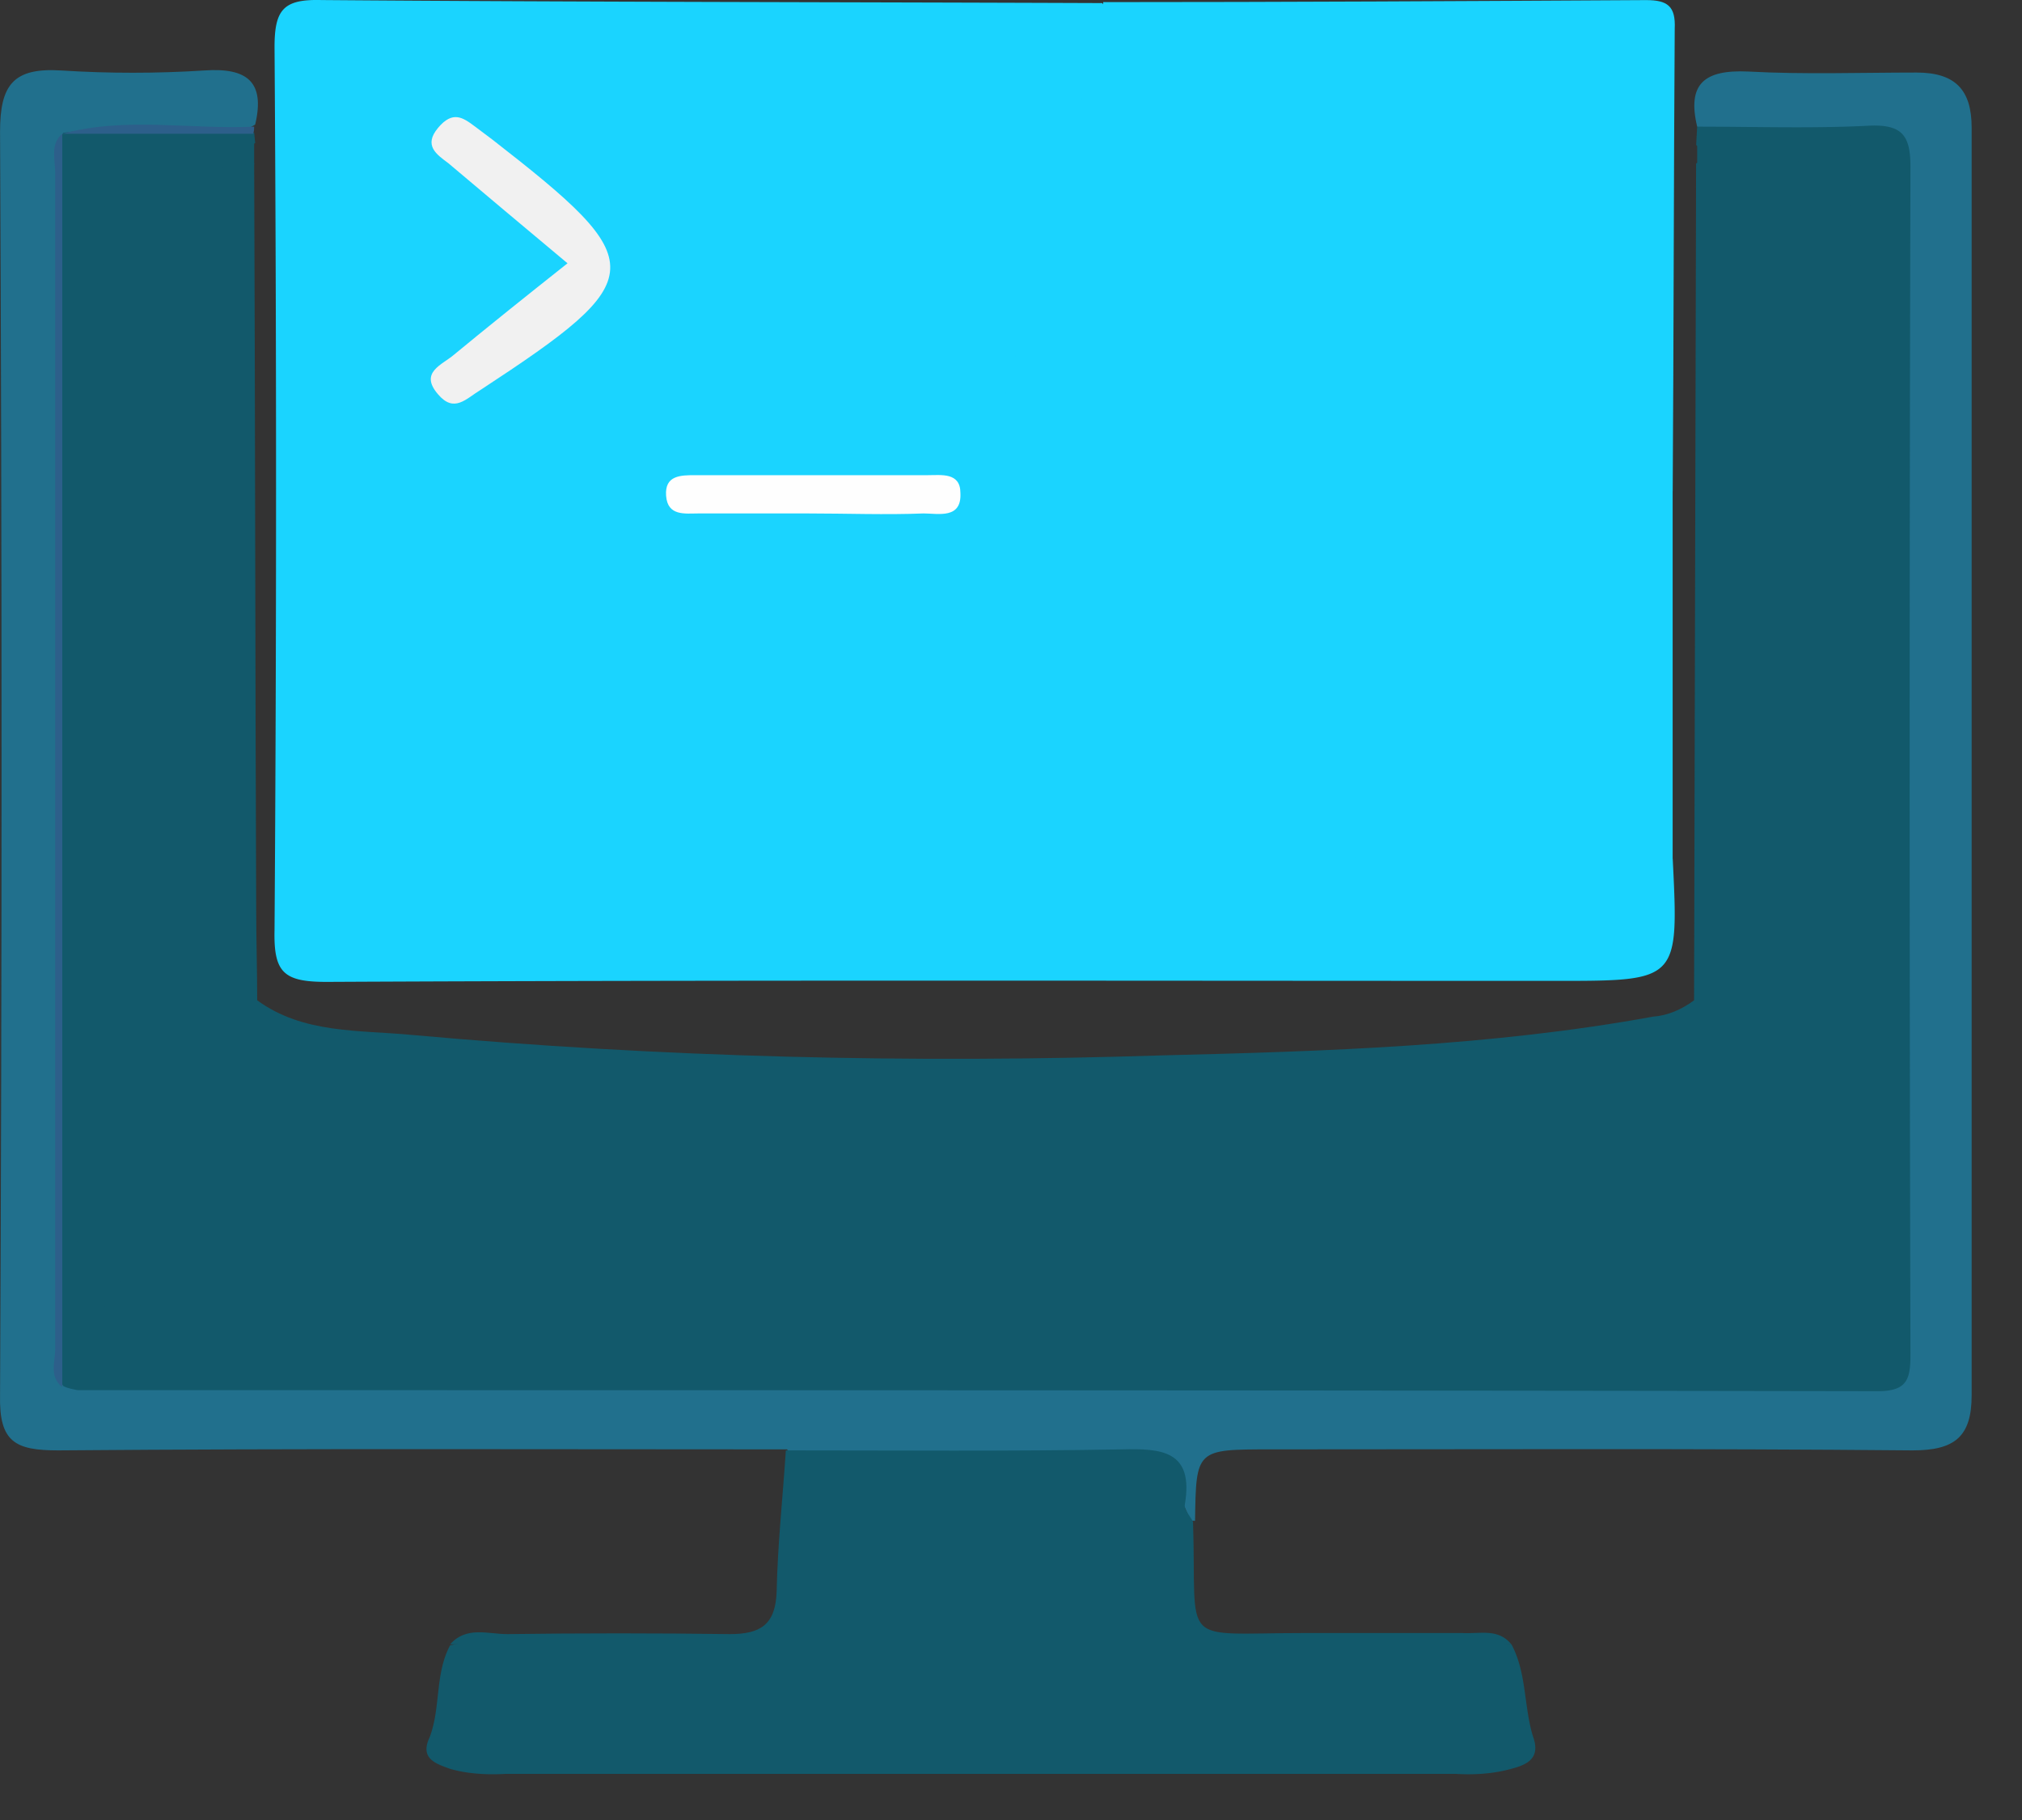 <svg width="40" height="36" viewBox="0 0 40 36" fill="none" xmlns="http://www.w3.org/2000/svg"><rect x="0" y="0" width="40" height="36" fill="#333333" stroke="none"/><path d="M33.513 19.786l.04-16.555c.91-.383 2.242.02 2.908.93.484.645.767 1.432.787 2.24 0 5.713.02 11.427-.02 17.16-.02 1.958-1.433 3.331-3.412 3.371-2.12.04-4.24 0-6.36 0-7.267 0-14.535-.06-21.782.02-2.604.04-4.22-1.433-4.159-4.199.101-5.41.02-10.82.04-16.23 0-1.697.768-2.807 2.241-3.352.424-.162.848-.283 1.232.06.02 4.906.02 9.832.04 14.738 0 .605.02 1.211.02 1.817.909.666 2.02.585 3.069.686 4.926.444 9.872.565 14.818.404 3.25-.08 6.52-.182 9.73-.767.283-.02.566-.142.808-.323z" fill="#12596B"/><path d="M33.09 16.98c.12 2.422.12 2.422-2.302 2.422-8.116 0-16.211-.02-24.327.02-.848 0-1.05-.181-1.03-1.03.04-5.813.04-11.648 0-17.462 0-.747.182-.949.93-.929 5.147.04 10.295.04 15.443.06.323.364.141.768.04 1.152a497.86 497.86 0 01-2.1 7.853c-.524 1.817-1.07 3.614-1.493 5.45-.06.263-.121.525-.141.788-.122 1.17.06 1.373 1.231 1.373 4.078.02 8.136 0 12.214 0 .525 0 1.09-.101 1.534.303z" fill="#1AD4FF"/><path d="M19.604 8.904c.727-2.786 1.433-5.571 2.16-8.357.04-.162.06-.323.06-.505 3.574 0 7.167-.02 10.74-.04.424 0 .586.12.566.565-.02 3.048-.02 6.097-.04 9.145-.263.262-.586.303-.93.303-3.774.02-7.55.04-11.345-.02-.686 0-1.272-.222-1.211-1.09z" fill="#1AD4FF"/><path d="M33.574 2.505c-.202-.848.141-1.13 1.01-1.09 1.11.06 2.22.02 3.33.02.767 0 1.09.343 1.09 1.09v25.074c0 .827-.343 1.09-1.17 1.09-4.24-.04-8.46-.02-12.699-.02-1.474 0-1.474 0-1.494 1.413-.04 0-.08 0-.1-.02-.485-1.353-1.616-1.09-2.645-1.09h-3.998c-.464 0-.948.04-1.332-.303-4.805 0-9.61-.02-14.414.02-.848 0-1.171-.162-1.151-1.09.04-8.338.04-16.656 0-24.993 0-.929.262-1.272 1.211-1.212.949.06 1.878.06 2.827 0 .847-.06 1.21.222 1.009 1.07-.626.384-1.312.162-1.979.222-.504.061-1.009-.12-1.473.162-.081.08-.142.182-.202.283-.08.302-.121.605-.101.908v21.763c0 .424-.101.888.323 1.211.686.263 1.413.162 2.1.162 10.76.02 21.52.06 32.28-.02 1.373-.02 1.413-.061 1.413-1.434.081-7.167.081-14.334 0-21.48-.02-1.413-.04-1.393-1.493-1.474-.767-.06-1.595.141-2.342-.262z" fill="#21708D"/><path d="M19.604 8.904c.201.646.626.828 1.292.828 4.057-.02 8.136-.02 12.193-.02v7.268c-4.703 0-9.407-.04-14.131.02-1.01.02-1.292-.303-1.191-1.252.161-1.716.726-3.331 1.19-4.966.182-.626.203-1.333.647-1.878z" fill="#1AD4FF"/><path d="M29.9 32.525c.302.565.242 1.21.424 1.816.181.485-.182.586-.505.667-.323.08-.666.1-1.01.08H9.994c-.363.02-.747 0-1.09-.1-.283-.102-.606-.202-.404-.626.222-.586.101-1.252.404-1.817 1.03-.222 2.08-.081 3.109-.101 3.351-.04 6.722-.505 10.054-.202 2.624.222 5.228.04 7.832.283zM33.574 2.505c1.15 0 2.281.04 3.432-.02.626-.02.787.202.787.807-.02 7.833-.02 15.666 0 23.5 0 .484-.06.726-.646.726-11.87-.02-23.741-.02-35.612-.02-.1-.02-.202-.04-.282-.081-.162-.242-.101-.525-.101-.787V3.413c0-.262-.06-.545.1-.787a14.768 14.768 0 013.776 0l.02.202c-.424.323-.969.222-1.433.424-1.272.565-1.959 1.534-1.959 2.907-.02 5.855-.02 11.709 0 17.564a3.056 3.056 0 002.988 3.149h.121c9.751.02 19.502.02 29.253 0a3.12 3.12 0 003.15-3.049v-.08c.02-5.855.02-11.71 0-17.564a3.09 3.09 0 00-2.746-3.109c-.303-.04-.606.02-.868-.202l.02-.363z" fill="#12596B"/><path d="M33.574 2.848c2.301-.263 3.876 1.474 3.836 3.815-.121 5.613-.04 11.225-.04 16.837 0 2.282-1.293 3.574-3.554 3.574H4.967c-2.301 0-3.533-1.252-3.533-3.574V6.461c0-2.382 1.212-3.593 3.594-3.613v.404c-1.958.06-3.19 1.312-3.19 3.23V23.42c0 1.938 1.272 3.23 3.19 3.23h28.748c1.918 0 3.19-1.292 3.19-3.23V6.683c0-2.221-1.192-3.412-3.392-3.432v-.404zM29.9 32.525H8.904c.323-.364.747-.202 1.13-.202 1.474-.02 2.948-.02 4.401 0 .606 0 .909-.182.929-.848.02-.929.121-1.858.182-2.786 2.22 0 4.42.02 6.642-.02.787-.02 1.433.02 1.251 1.09-.02.1.101.222.162.343.08 2.503-.323 2.2 2.2 2.2h3.13c.343.02.706-.1.968.223z" fill="#12596B"/><path d="M5.008 2.646H1.232c1.252-.343 2.544-.08 3.796-.141 0 .04 0 .08-.02.14z" fill="#2D5F8A"/><path d="M11.227 5.208c-.874-.728-1.63-1.368-2.358-1.98-.233-.174-.495-.349-.204-.698.291-.35.495-.204.728-.03l.35.263c3.143 2.445 3.143 2.736-.234 4.948-.29.175-.524.466-.844.088-.378-.437.087-.583.32-.786.67-.553 1.398-1.136 2.242-1.805z" fill="#F1F1F1"/><path d="M15.971 10.156h-2.154c-.262 0-.611.058-.64-.35-.03-.407.291-.407.582-.407h4.6c.261 0 .64-.058.64.35.029.523-.437.407-.728.407-.757.03-1.514 0-2.3 0z" fill="#FEFEFE"/><path d="M1.232 2.646v24.791c-.262-.202-.14-.505-.14-.747V3.413c0-.262-.102-.565.14-.767z" fill="#2D5F8A"/></svg>